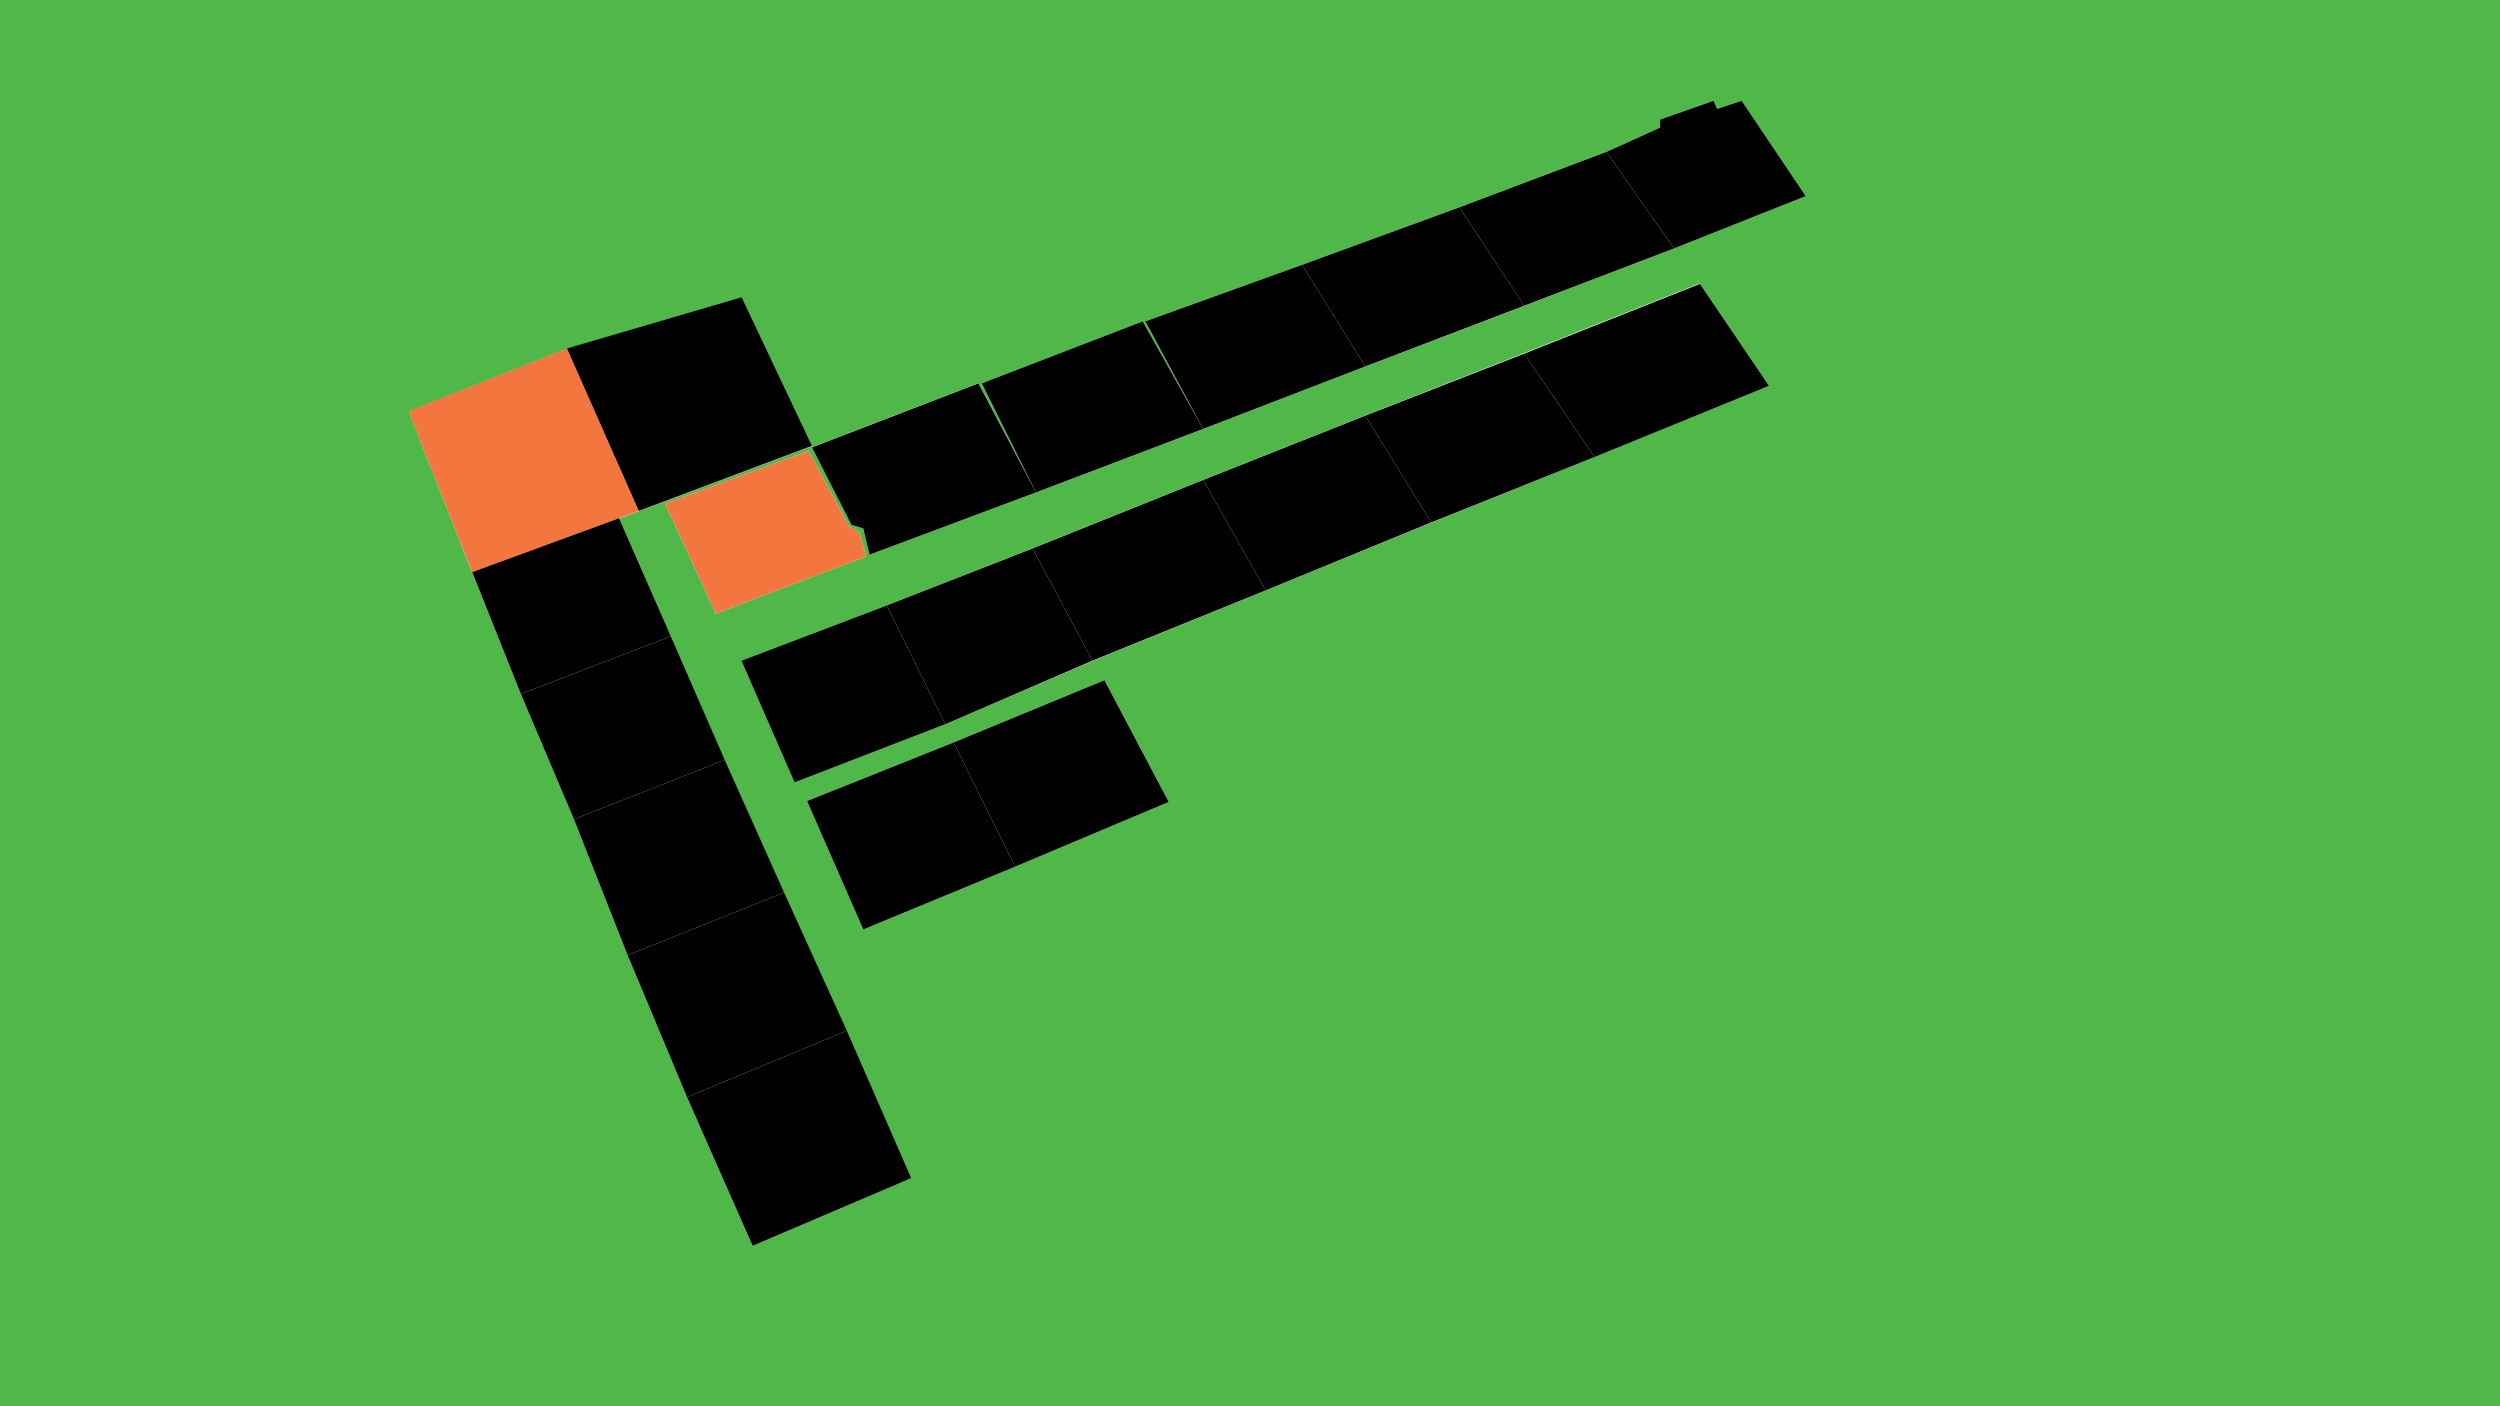 <?xml version="1.0" encoding="utf-8"?>
<!-- Generator: Adobe Illustrator 23.0.2, SVG Export Plug-In . SVG Version: 6.00 Build 0)  -->
<svg version="1.1" id="Layer_1" xmlns="http://www.w3.org/2000/svg" xmlns:xlink="http://www.w3.org/1999/xlink" x="0px" y="0px"
	 viewBox="0 0 960 540" style="enable-background:new 0 0 960 540;" xml:space="preserve">
<path class="st0" style="fill:#50B848;enable-background:new;" d="M0,0v540h960V0H0z M289,478.4l-25.2-57.1L241,366.8l-20.6-52.3L200,266.5l-18.7-46.7l-24.3-61.8l60.7-24.1
	l67.1-19.8l27,57.2l-66.5,25l-7.6,2.8l19.9,45.3l20.6,47.4l22.8,50.9l24.1,53.1l24.7,56.6L289,478.4z M310.5,173.1L326,202l4,2.5
	l2.6,9.2l-12.5,4.7l-45.2,17.2l-19.5-42.2L310.5,173.1z M389.8,332.8l-58.3,24.1l-21.6-49.3l56.3-22.5l57.9-23.9l24.7,46.6
	L389.8,332.8z M612.3,175.5l-62.7,25.2l-63.5,26l-66.5,27.1L363,278.1l-57.9,22.2l-20.4-46.6l55.8-21.2l56-22l65.5-26.3l62.3-24.7
	l60.9-23.9l67.5-26.8l26.5,39.1L612.3,175.5z M642.8,95.4l-57.5,22.1l-60.9,23.2l-62.3,24l-64.2,24.4L333.9,213l-2.4-10.1l-4.5-1.3
	l-15.2-29.9l63.9-24.6l22,41.8L377,147.2l61.8-23.8l23.2,41.3l-22.2-41.3l60.2-21.7l60.3-22.1l56.5-21.3l20.7-9.3v-3.1l20.5-7.2
	l1.4,3.1l9.4-3.1l24.6,36.6L642.8,95.4z"/>
<polygon class="st1" style="fill:#F4763F;enable-background:new;" points="320.1,218.4 332.6,213.7 330,204.5 326,202 310.5,173.1 255.4,193.4 274.9,235.6 "/>
<polygon class="st2" style="fill:#F4763F;" points="237.7,199 245.3,196.2 217.7,133.8 156.9,157.9 181.3,219.7 237.7,199 "/>
<polygon class="st2" points="311.8,171.2 284.8,114.1 217.7,133.8 245.3,196.2 "/>
<polygon class="st2" points="311.8,171.8 327,201.6 331.5,202.9 333.9,213 397.8,189.1 375.7,147.2 "/>
<polygon class="st2" points="377,147.2 397.8,189.1 462,164.7 438.8,123.4 "/>
<polygon class="st2" points="439.8,123.4 462,164.7 524.3,140.7 500,101.7 "/>
<polygon class="st2" points="500,101.7 524.3,140.7 585.3,117.4 560.4,79.6 "/>
<polygon class="st2" points="560.4,79.6 585.3,117.4 642.8,95.4 616.9,58.3 "/>
<polygon class="st2" points="659.4,41.8 658,38.7 637.5,45.9 637.5,49 616.9,58.3 642.8,95.4 693.4,75.3 668.8,38.7 "/>
<polygon class="st2" points="585.3,135.8 612.3,175.5 679.3,148.1 652.8,109 "/>
<polygon class="st2" points="524.3,159.6 549.6,200.6 612.3,175.5 585.3,135.8 "/>
<polygon class="st2" points="462,184.3 486,226.7 549.6,200.6 524.3,159.6 "/>
<polygon class="st2" points="396.5,210.6 419.5,253.7 486,226.7 462,184.3 "/>
<polygon class="st2" points="340.5,232.5 363,278.1 419.5,253.7 396.5,210.6 "/>
<polygon class="st2" points="284.7,253.7 305.1,300.4 363,278.1 340.5,232.5 "/>
<polygon class="st2" points="309.9,307.6 331.5,356.9 389.8,332.8 366.2,285.1 "/>
<polygon class="st2" points="366.2,285.1 389.8,332.8 448.8,307.9 424.1,261.2 "/>
<polygon class="st2" points="263.8,421.3 289,478.4 349.9,452.4 325.2,395.8 "/>
<polygon class="st2" points="301.1,342.7 241,366.8 263.8,421.3 325.2,395.8 "/>
<polygon class="st2" points="278.3,291.8 220.4,314.6 241,366.8 301.1,342.7 "/>
<polygon class="st2" points="257.6,244.3 200,266.5 220.4,314.6 278.3,291.8 "/>
<polygon class="st2" points="237.7,199 181.3,219.7 200,266.5 257.6,244.3 "/>
<polygon class="st2" points="237.7,199 181.3,219.7 237.7,199 "/>
</svg>
